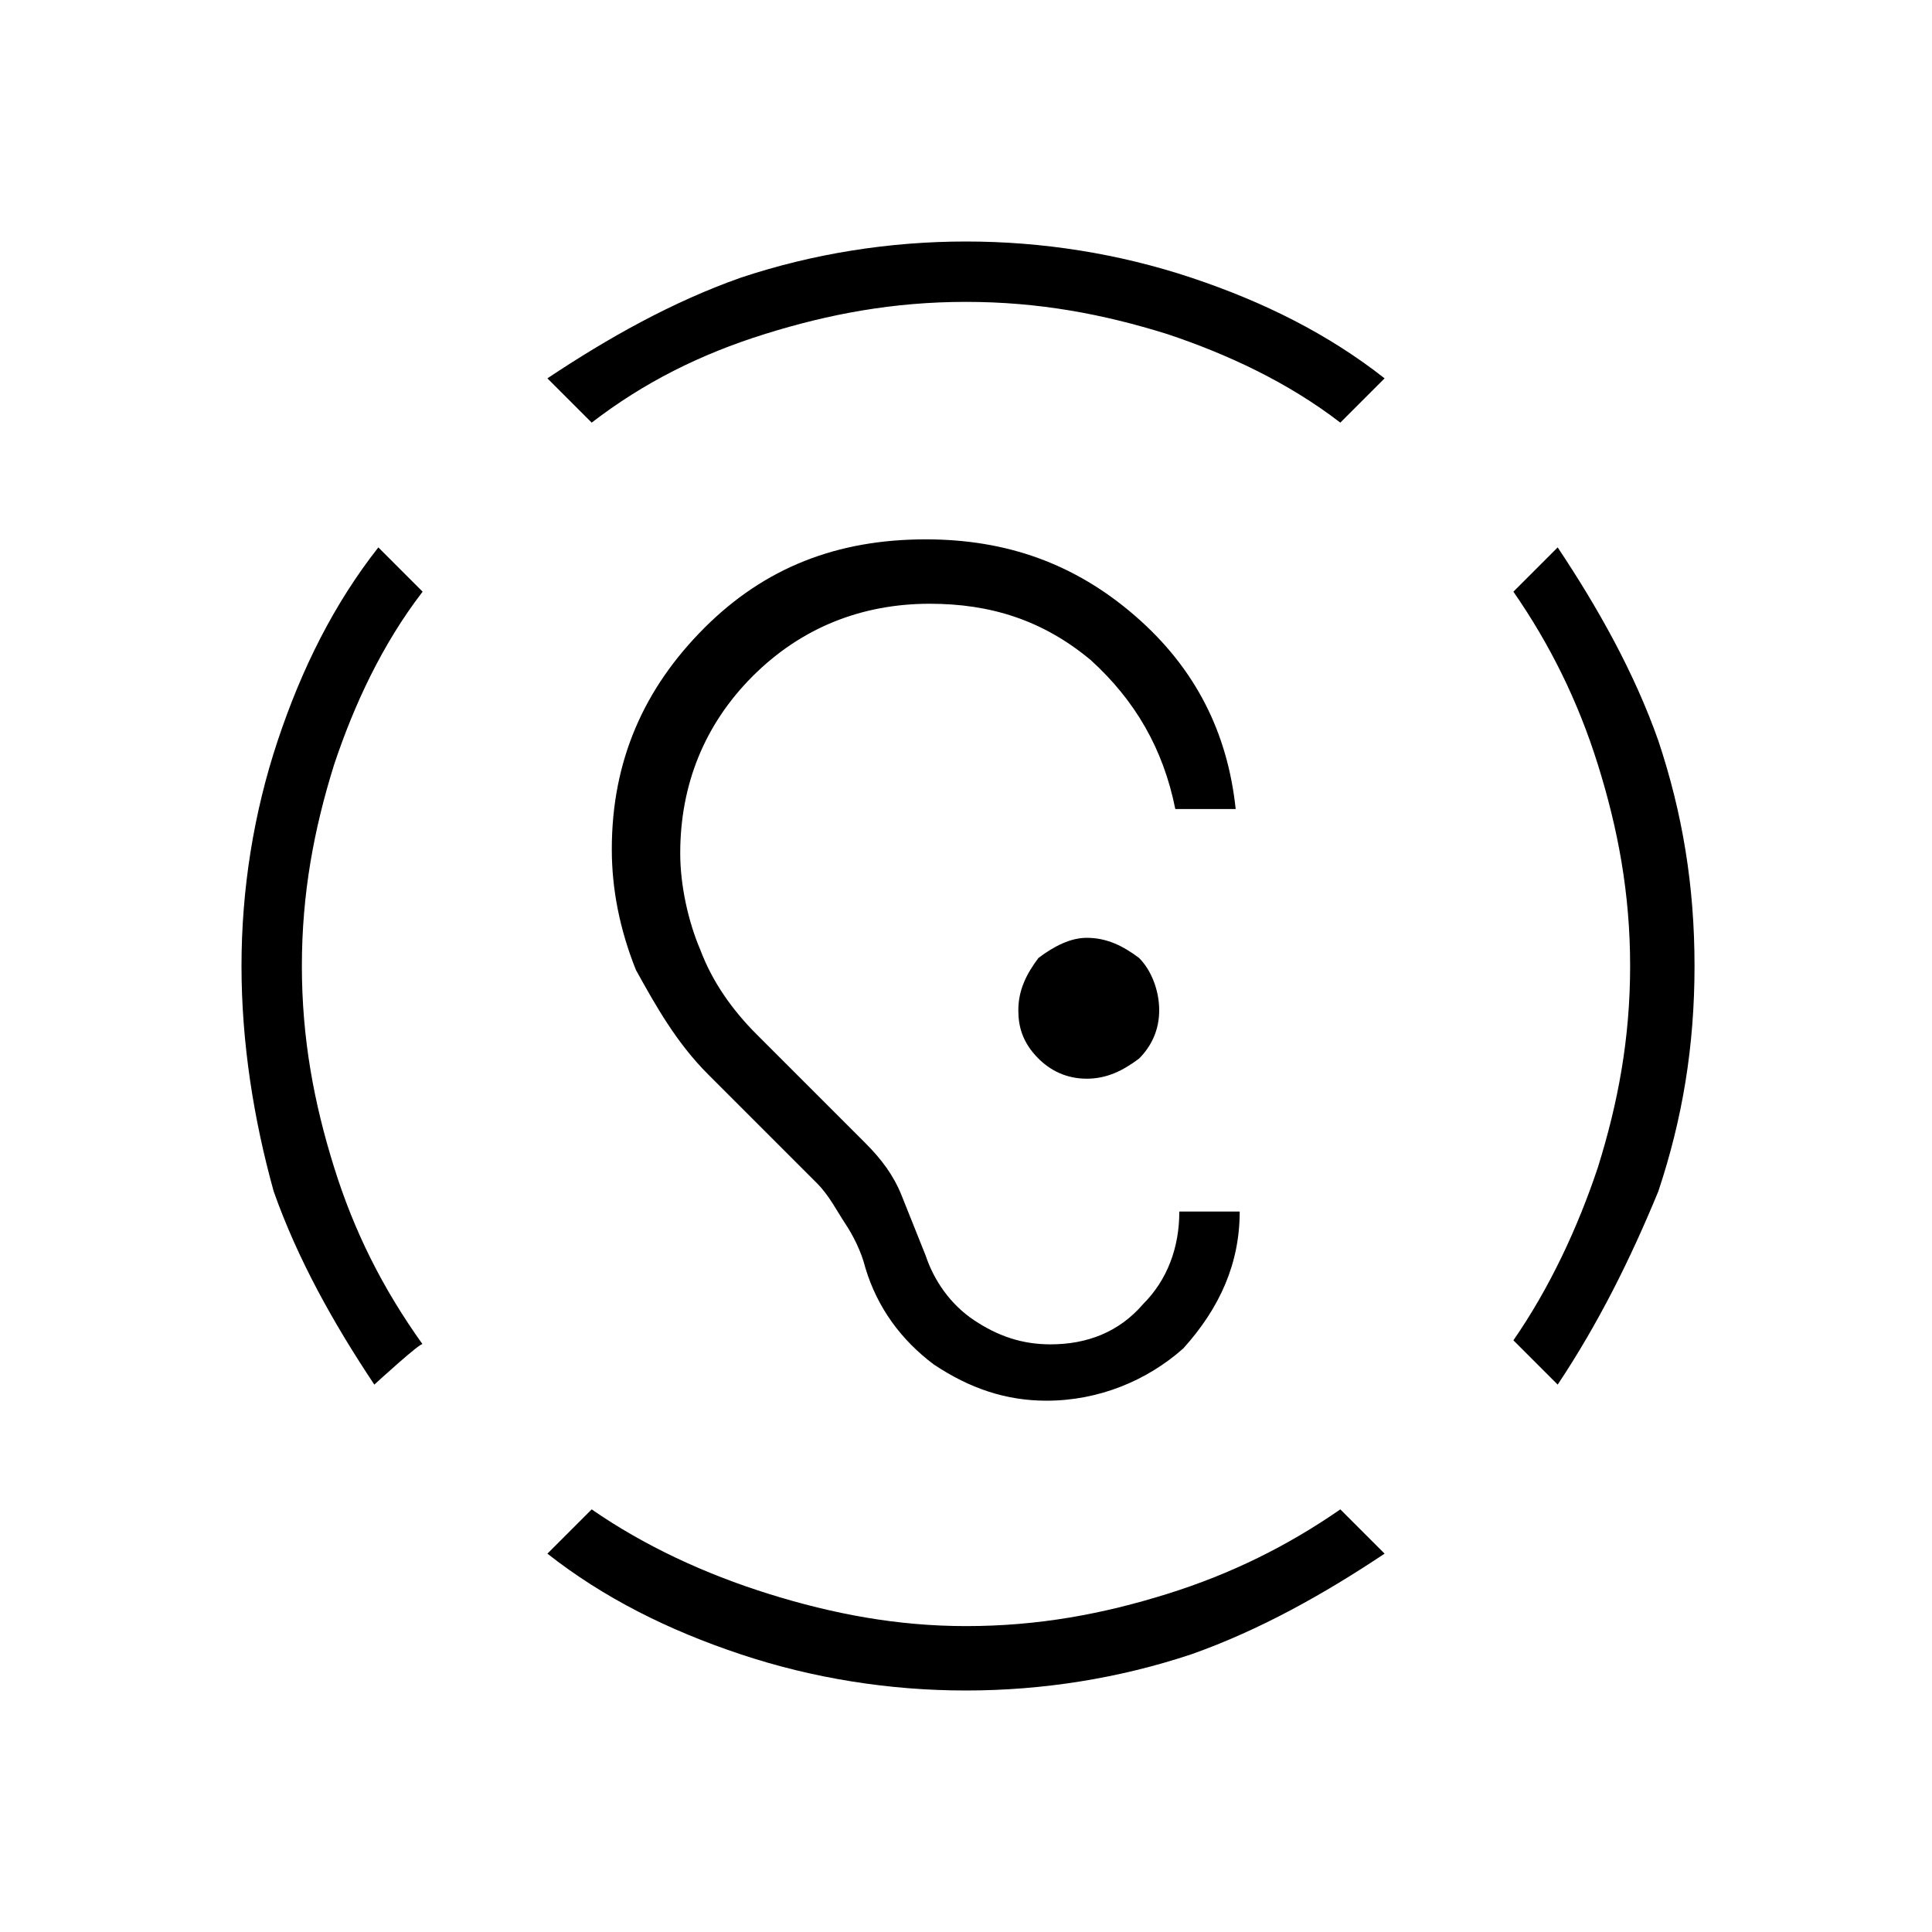 <?xml version="1.0" encoding="utf-8"?>
<!-- Generator: Adobe Illustrator 26.3.1, SVG Export Plug-In . SVG Version: 6.00 Build 0)  -->
<svg version="1.1" id="Слой_1" xmlns="http://www.w3.org/2000/svg" xmlns:xlink="http://www.w3.org/1999/xlink" x="0px" y="0px"
	 viewBox="0 0 48 48" style="enable-background:new 0 0 48 48;" xml:space="preserve">
<path d="M24,42c-1.9,0-3.8-0.3-5.6-0.9c-1.8-0.6-3.4-1.4-4.8-2.5l1.1-1.1c1.3,0.9,2.8,1.6,4.4,2.1s3.2,0.8,4.9,0.8
	c1.8,0,3.4-0.3,5-0.8s3-1.2,4.3-2.1l1.1,1.1c-1.5,1-3.1,1.9-4.8,2.5C27.8,41.7,25.9,42,24,42z M9.3,34.4c-1-1.5-1.9-3.1-2.5-4.8
	C6.3,27.8,6,25.9,6,24s0.3-3.8,0.9-5.6c0.6-1.8,1.4-3.4,2.5-4.8l1.1,1.1c-1,1.3-1.7,2.8-2.2,4.3c-0.5,1.6-0.8,3.2-0.8,5
	s0.3,3.4,0.8,5s1.2,3,2.2,4.4C10.5,33.3,9.3,34.4,9.3,34.4z M38.7,34.4l-1.1-1.1c0.9-1.3,1.6-2.8,2.1-4.3c0.5-1.6,0.8-3.2,0.8-5
	s-0.3-3.4-0.8-5s-1.2-3-2.1-4.3l1.1-1.1c1,1.5,1.9,3.1,2.5,4.8c0.6,1.8,0.9,3.6,0.9,5.6s-0.3,3.8-0.9,5.6
	C40.5,31.3,39.7,32.9,38.7,34.4z M14.7,10.5l-1.1-1.1c1.5-1,3.1-1.9,4.8-2.5C20.2,6.3,22.1,6,24,6s3.8,0.3,5.6,0.9
	c1.8,0.6,3.4,1.4,4.8,2.5l-1.1,1.1c-1.3-1-2.8-1.7-4.3-2.2c-1.6-0.5-3.2-0.8-5-0.8s-3.4,0.3-5,0.8S16,9.5,14.7,10.5z M26,34.8
	c-1,0-1.9-0.3-2.8-0.9c-0.8-0.6-1.4-1.4-1.7-2.4c-0.1-0.4-0.3-0.8-0.5-1.1s-0.4-0.7-0.7-1l-2.7-2.7c-0.8-0.8-1.3-1.7-1.8-2.6
	c-0.4-1-0.6-2-0.6-3c0-2.2,0.8-4,2.3-5.5s3.3-2.2,5.5-2.2c2,0,3.7,0.6,5.2,1.9c1.5,1.3,2.3,2.9,2.5,4.8h-1.5c-0.3-1.5-1-2.7-2.1-3.7
	c-1.2-1-2.5-1.4-4-1.4c-1.7,0-3.2,0.6-4.4,1.8c-1.2,1.2-1.8,2.7-1.8,4.4c0,0.8,0.2,1.7,0.5,2.4c0.3,0.8,0.8,1.5,1.4,2.1l2.7,2.7
	c0.4,0.4,0.7,0.8,0.9,1.3c0.2,0.5,0.4,1,0.6,1.5c0.2,0.6,0.6,1.2,1.2,1.6s1.2,0.6,1.9,0.6c0.9,0,1.7-0.3,2.3-1
	c0.6-0.6,0.9-1.4,0.9-2.3h1.5c0,1.3-0.5,2.4-1.4,3.4C28.5,34.3,27.3,34.8,26,34.8z M27,26.8c-0.5,0-0.9-0.2-1.2-0.5
	c-0.4-0.4-0.5-0.8-0.5-1.2c0-0.5,0.2-0.9,0.5-1.3c0.4-0.3,0.8-0.5,1.2-0.5c0.5,0,0.9,0.2,1.3,0.5c0.3,0.3,0.5,0.8,0.5,1.3
	s-0.2,0.9-0.5,1.2C27.9,26.6,27.5,26.8,27,26.8z"/>
</svg>

